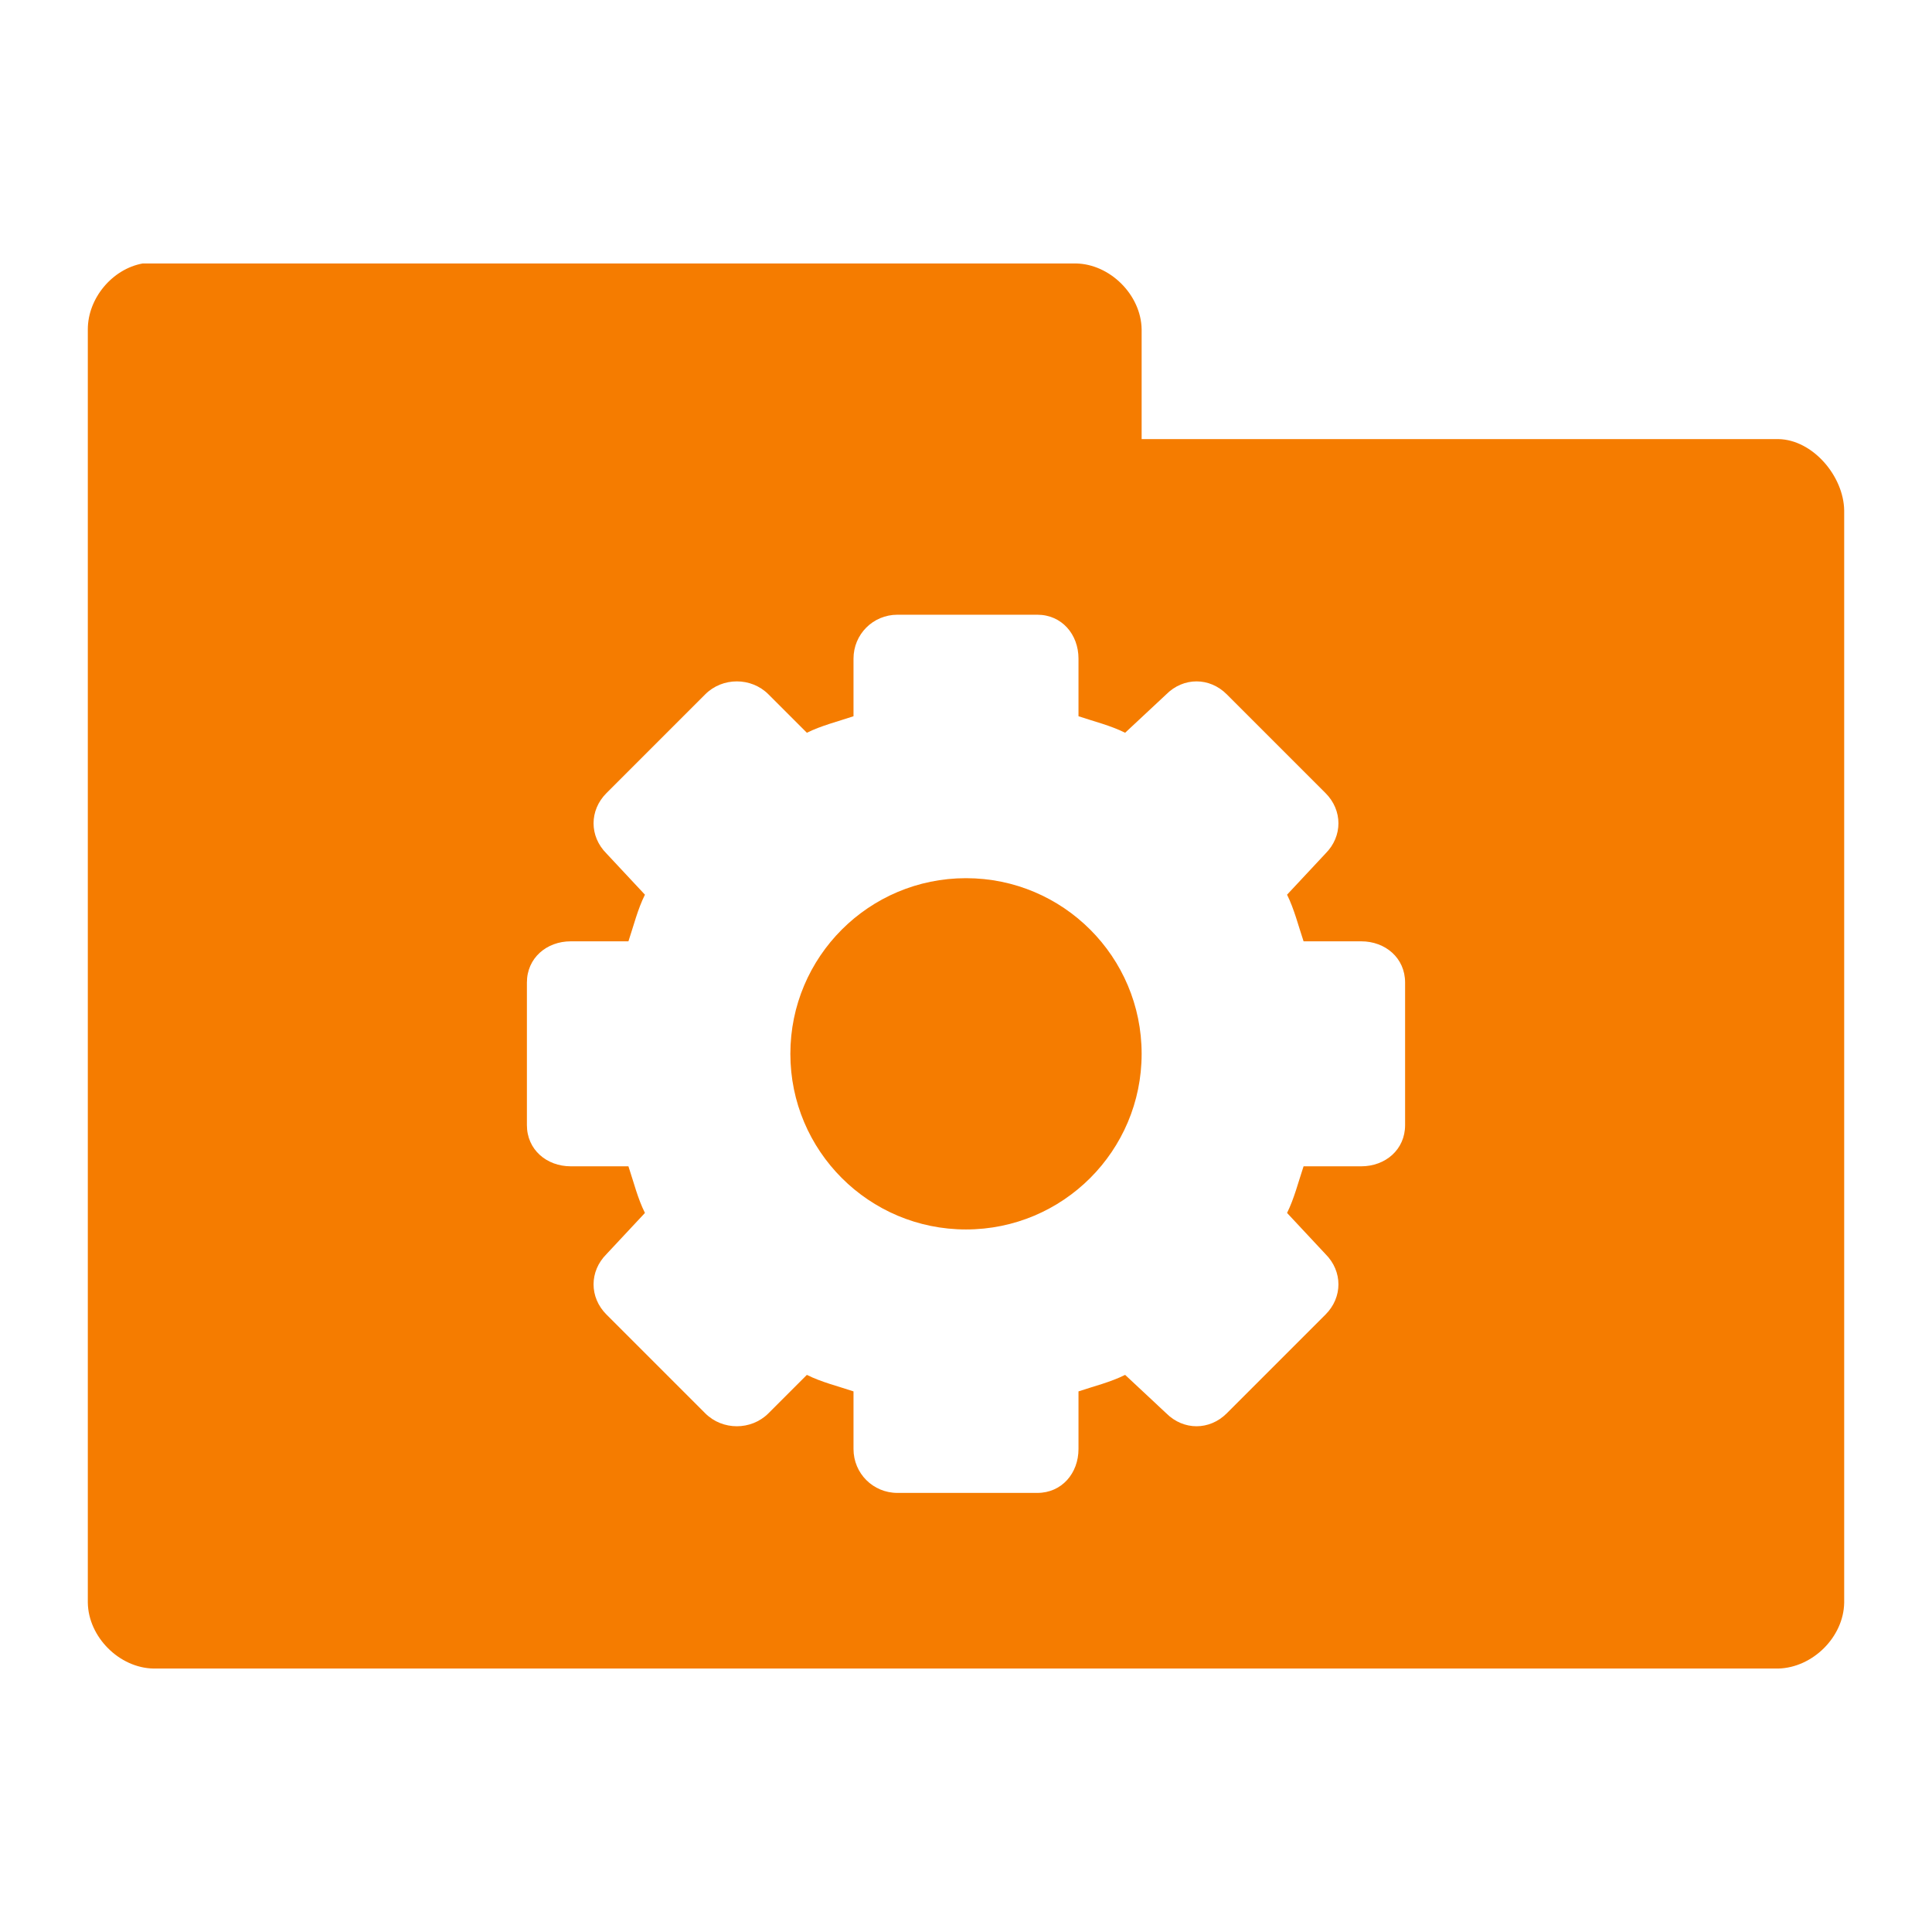 <?xml version="1.0" encoding="UTF-8" standalone="no"?>
<!-- Created with Inkscape (http://www.inkscape.org/) -->

<svg
   xmlns:dc="http://purl.org/dc/elements/1.1/"
   xmlns:cc="http://creativecommons.org/ns#"
   xmlns:rdf="http://www.w3.org/1999/02/22-rdf-syntax-ns#"
   xmlns:svg="http://www.w3.org/2000/svg"
   xmlns="http://www.w3.org/2000/svg"
   xmlns:sodipodi="http://sodipodi.sourceforge.net/DTD/sodipodi-0.dtd"
   xmlns:inkscape="http://www.inkscape.org/namespaces/inkscape"
   width="22"
   height="22"
   id="svg2"
   version="1.1"
   inkscape:version="0.91 r"
   sodipodi:docname="orange-folder-system.svg"
   inkscape:export-filename="/media/Data/Main/Visuals/Icons/Numix/Desktop/repos/numix-wiki/Gjorgi/Numix-folders/48/New/folder-144.png"
   inkscape:export-xdpi="270"
   inkscape:export-ydpi="270">
  <defs
     id="defs4" />
  <sodipodi:namedview
     id="base"
     pagecolor="#ffffff"
     bordercolor="#666666"
     borderopacity="1.0"
     inkscape:pageopacity="0.0"
     inkscape:pageshadow="2"
     inkscape:zoom="36.7615"
     inkscape:cx="12.611152"
     inkscape:cy="9.7615471"
     inkscape:document-units="px"
     inkscape:current-layer="layer1"
     showgrid="true"
     inkscape:window-width="1280"
     inkscape:window-height="998"
     inkscape:window-x="0"
     inkscape:window-y="0"
     inkscape:window-maximized="1"
     showguides="true"
     inkscape:guide-bbox="true">
    <inkscape:grid
       type="xygrid"
       id="grid2985"
       empspacing="5"
       visible="true"
       enabled="true"
       snapvisiblegridlinesonly="true" />
  </sodipodi:namedview>
  <g
     inkscape:label="Layer 1"
     inkscape:groupmode="layer"
     id="layer1"
     transform="translate(0,-1030.362)">
    <path
       style="font-size:medium;font-style:normal;font-variant:normal;font-weight:normal;font-stretch:normal;text-indent:0;text-align:start;text-decoration:none;line-height:normal;letter-spacing:normal;word-spacing:normal;text-transform:none;direction:ltr;block-progression:tb;writing-mode:lr-tb;text-anchor:start;baseline-shift:baseline;color:#000000;fill:#f57c00;fill-opacity:1;fill-rule:nonzero;stroke:none;stroke-width:1.524;marker:none;visibility:visible;display:inline;overflow:visible;enable-background:accumulate;font-family:Sans;-inkscape-font-specification:Sans"
       d="M 1.625 3 C 1.278 3.063 1 3.397 1 3.75 L 1 18.25 C 1.006 18.641 1.359 18.994 1.75 19 L 20.25 19 C 20.641 18.99 20.994 18.641 21 18.25 L 21 5.812 C 20.994 5.421 20.641 5.006 20.25 5 L 13 5 L 13 3.75 C 12.994 3.359 12.641 3.006 12.25 3 L 1.625 3 z M 10.219 7 L 11.812 7 C 12.09 7 12.281 7.223 12.281 7.5 L 12.281 8.156 C 12.46 8.216 12.646 8.261 12.812 8.344 L 13.281 7.906 C 13.477 7.71 13.773 7.71 13.969 7.906 L 15.094 9.031 C 15.29 9.227 15.29 9.523 15.094 9.719 L 14.656 10.188 C 14.737 10.351 14.785 10.543 14.844 10.719 L 15.5 10.719 C 15.777 10.719 16 10.91 16 11.188 L 16 12.812 C 16 13.09 15.777 13.281 15.5 13.281 L 14.844 13.281 C 14.785 13.457 14.737 13.649 14.656 13.812 L 15.094 14.281 C 15.29 14.477 15.29 14.773 15.094 14.969 L 13.969 16.094 C 13.773 16.29 13.477 16.29 13.281 16.094 L 12.812 15.656 C 12.646 15.739 12.46 15.784 12.281 15.844 L 12.281 16.5 C 12.281 16.777 12.09 17 11.812 17 L 10.219 17 C 9.941 17 9.719 16.777 9.719 16.5 L 9.719 15.844 C 9.543 15.785 9.351 15.738 9.188 15.656 L 8.75 16.094 C 8.554 16.29 8.227 16.29 8.031 16.094 L 6.906 14.969 C 6.71 14.773 6.71 14.477 6.906 14.281 L 7.344 13.812 C 7.261 13.646 7.216 13.46 7.156 13.281 L 6.5 13.281 C 6.223 13.281 6 13.09 6 12.812 L 6 11.188 C 6 10.91 6.223 10.719 6.5 10.719 L 7.156 10.719 C 7.216 10.54 7.261 10.354 7.344 10.188 L 6.906 9.719 C 6.71 9.523 6.71 9.227 6.906 9.031 L 8.031 7.906 C 8.227 7.71 8.554 7.71 8.75 7.906 L 9.188 8.344 C 9.351 8.263 9.543 8.215 9.719 8.156 L 9.719 7.5 C 9.719 7.223 9.941 7 10.219 7 z M 11 10 C 9.895 10 9 10.895 9 12 C 9 13.105 9.895 14 11 14 C 12.105 14 13 13.105 13 12 C 13 10.895 12.105 10 11 10 z "
       transform="translate(0,1030.362)"
       id="path3912" />
  </g>
</svg>
